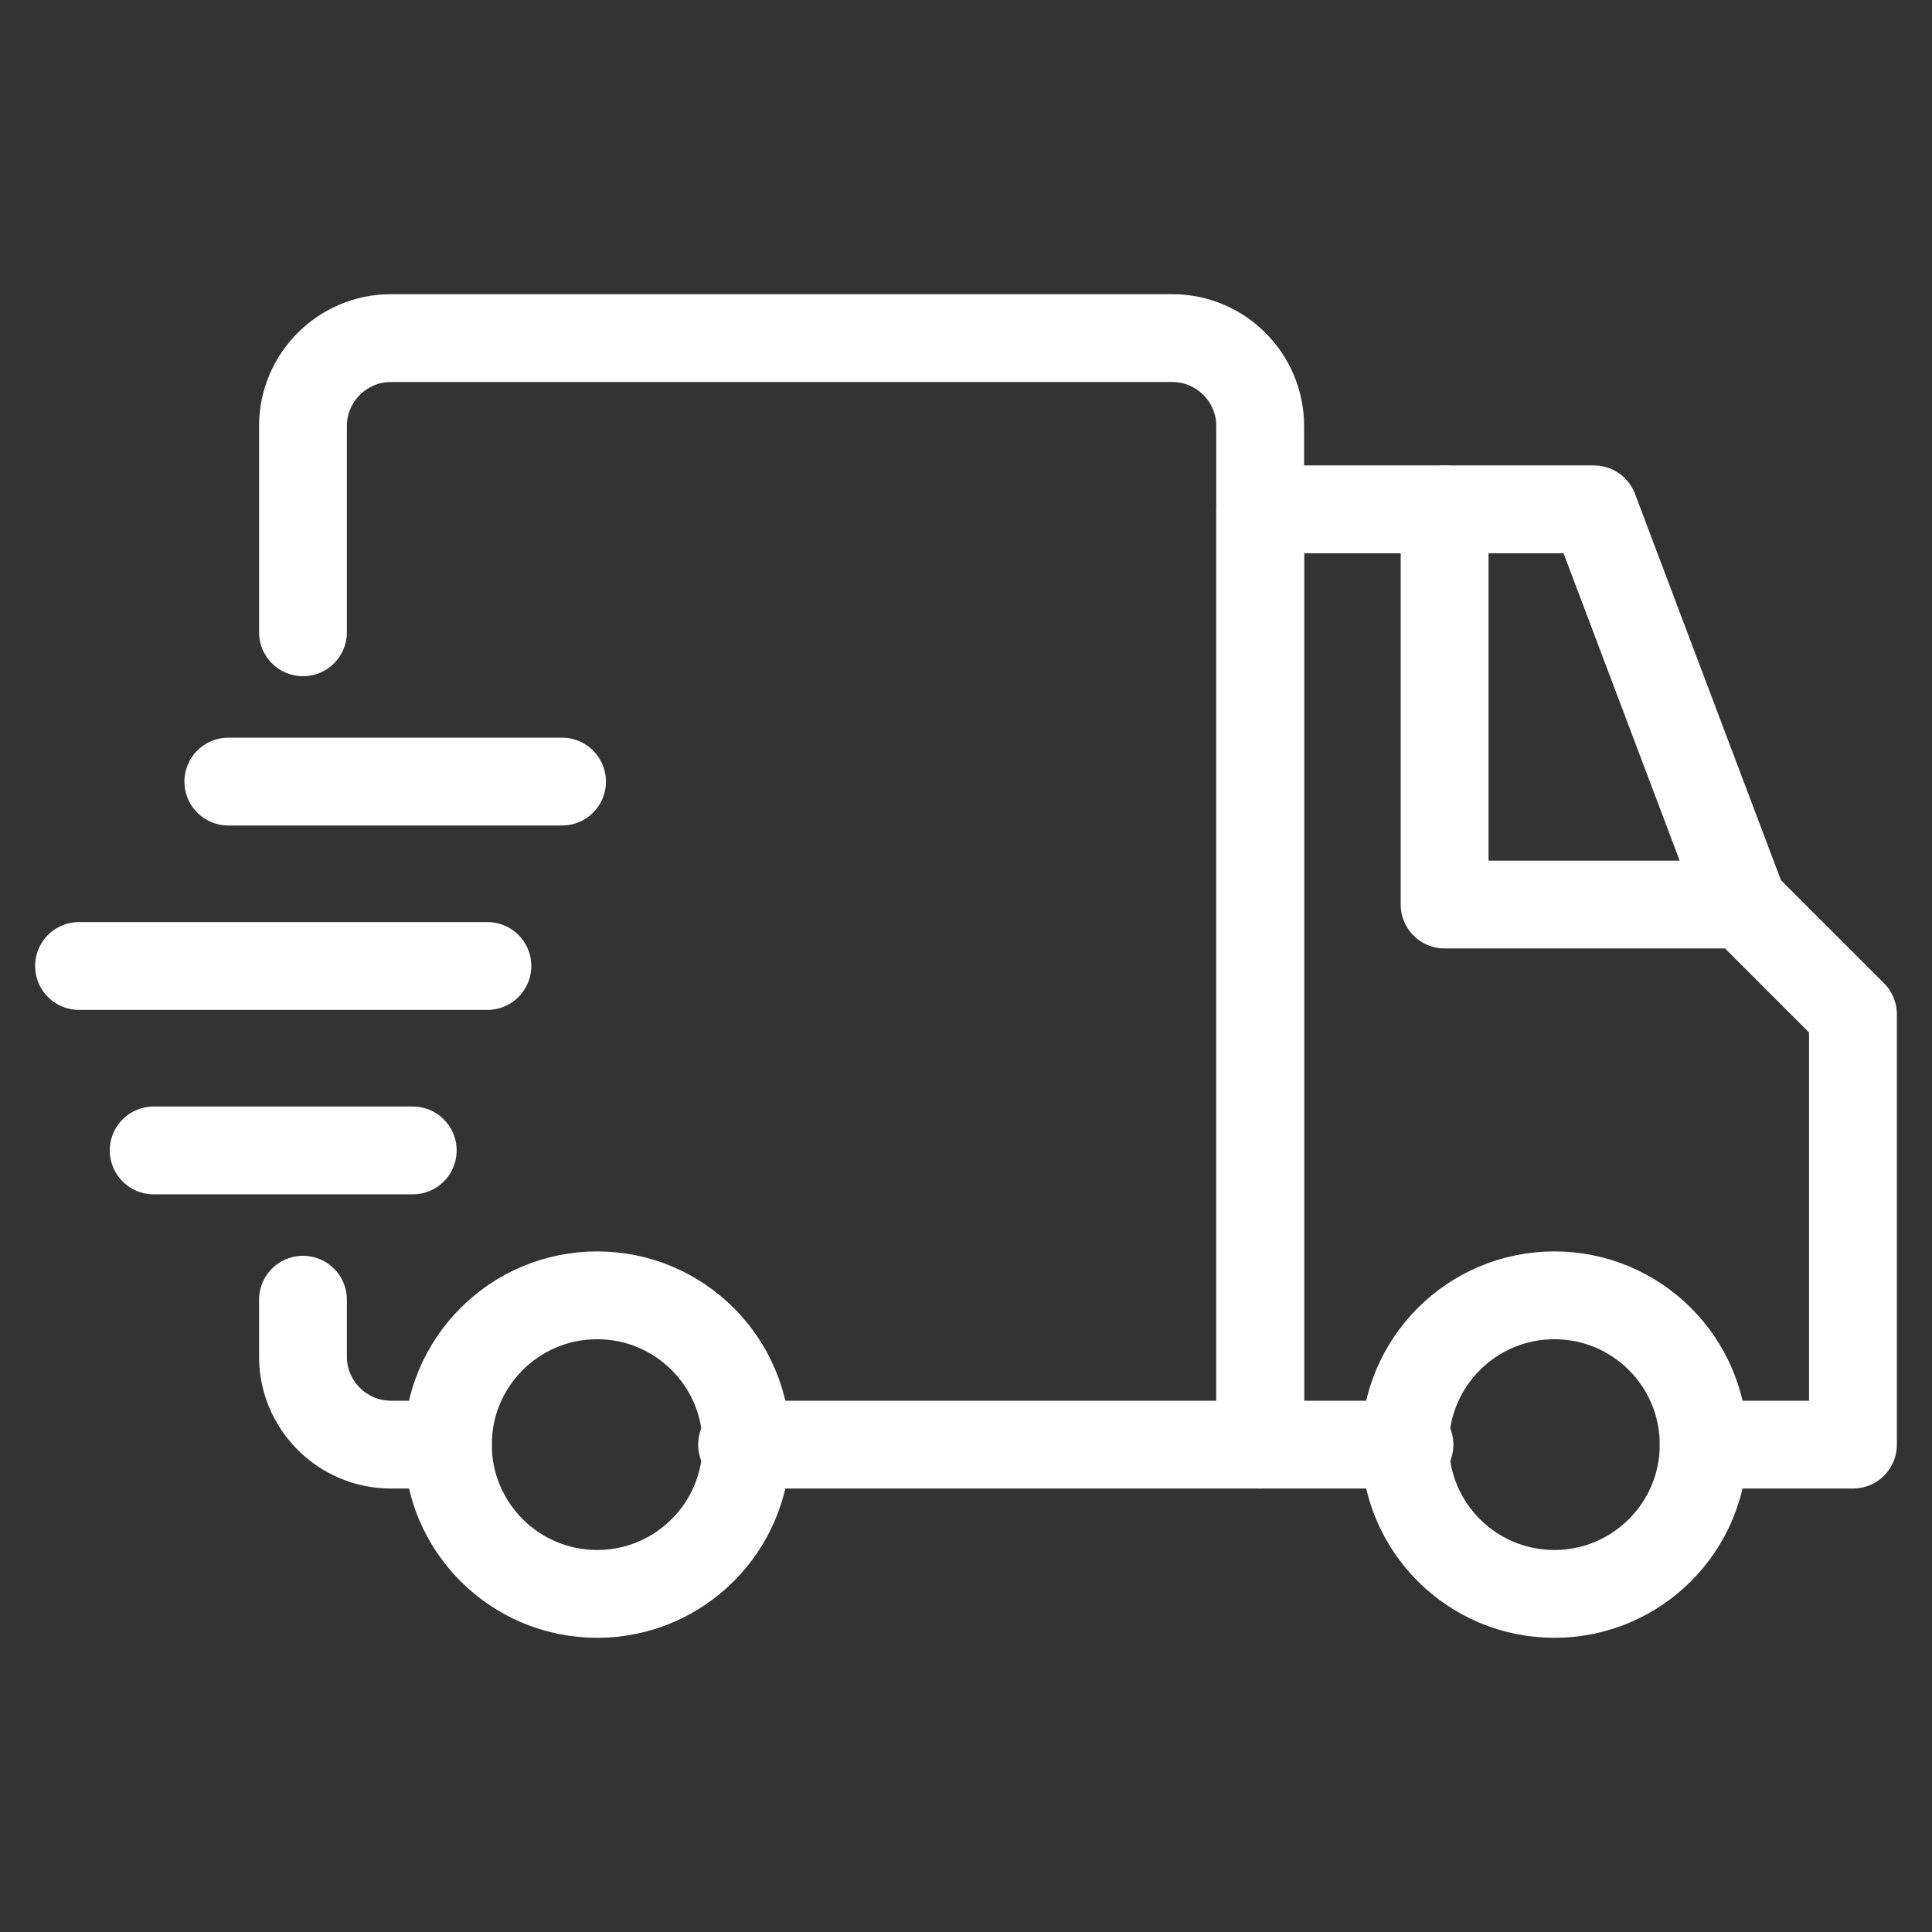 <?xml version="1.0" encoding="UTF-8"?>
<svg xmlns="http://www.w3.org/2000/svg" version="1.1" viewBox="0 0 44 44">
  <rect x="0" y="0" width="44" height="44" fill="#333333" stroke="none"/>
  <defs>
    <style>
      .cls-1, .cls-2 {
        fill: none;
      }

      .cls-2 {
        stroke: #fff;
        stroke-linecap: round;
        stroke-linejoin: round;
        stroke-width: 2px;
      }
    </style>
  </defs>
  <!-- Generator: Adobe Illustrator 28.7.0, SVG Export Plug-In . SVG Version: 1.2.0 Build 136)  -->
  <g>
    <g id="Layer_2">
      <g id="Layer_1-2">
        <g>
          <g>
            <polyline class="cls-2" points="38.8 32.9 42.2 32.9 42.2 23.1 39.7 20.6 36.3 11.6 28.7 11.6 28.7 32.9 32.1 32.9"/>
            <path class="cls-2" d="M10.2,32.9h-1.3c-1.1,0-2-.9-2-2v-1.3"/>
            <path class="cls-2" d="M6.9,14.4v-4.7c0-1.1.9-2,2-2h17.8c1.1,0,2,.9,2,2v23.2h-11.8"/>
            <circle class="cls-2" cx="35.4" cy="32.9" r="3.4"/>
            <circle class="cls-2" cx="13.6" cy="32.9" r="3.4"/>
            <line class="cls-2" x1="12.8" y1="17.8" x2="5.2" y2="17.8"/>
            <line class="cls-2" x1="11.1" y1="22" x2="1.8" y2="22"/>
            <line class="cls-2" x1="9.4" y1="26.2" x2="3.5" y2="26.2"/>
            <polyline class="cls-2" points="32.9 11.6 32.9 20.6 39.7 20.6"/>
          </g>
          <rect class="cls-1" y="0" width="44" height="44"/>
        </g>
      </g>
    </g>
  </g>
</svg>
